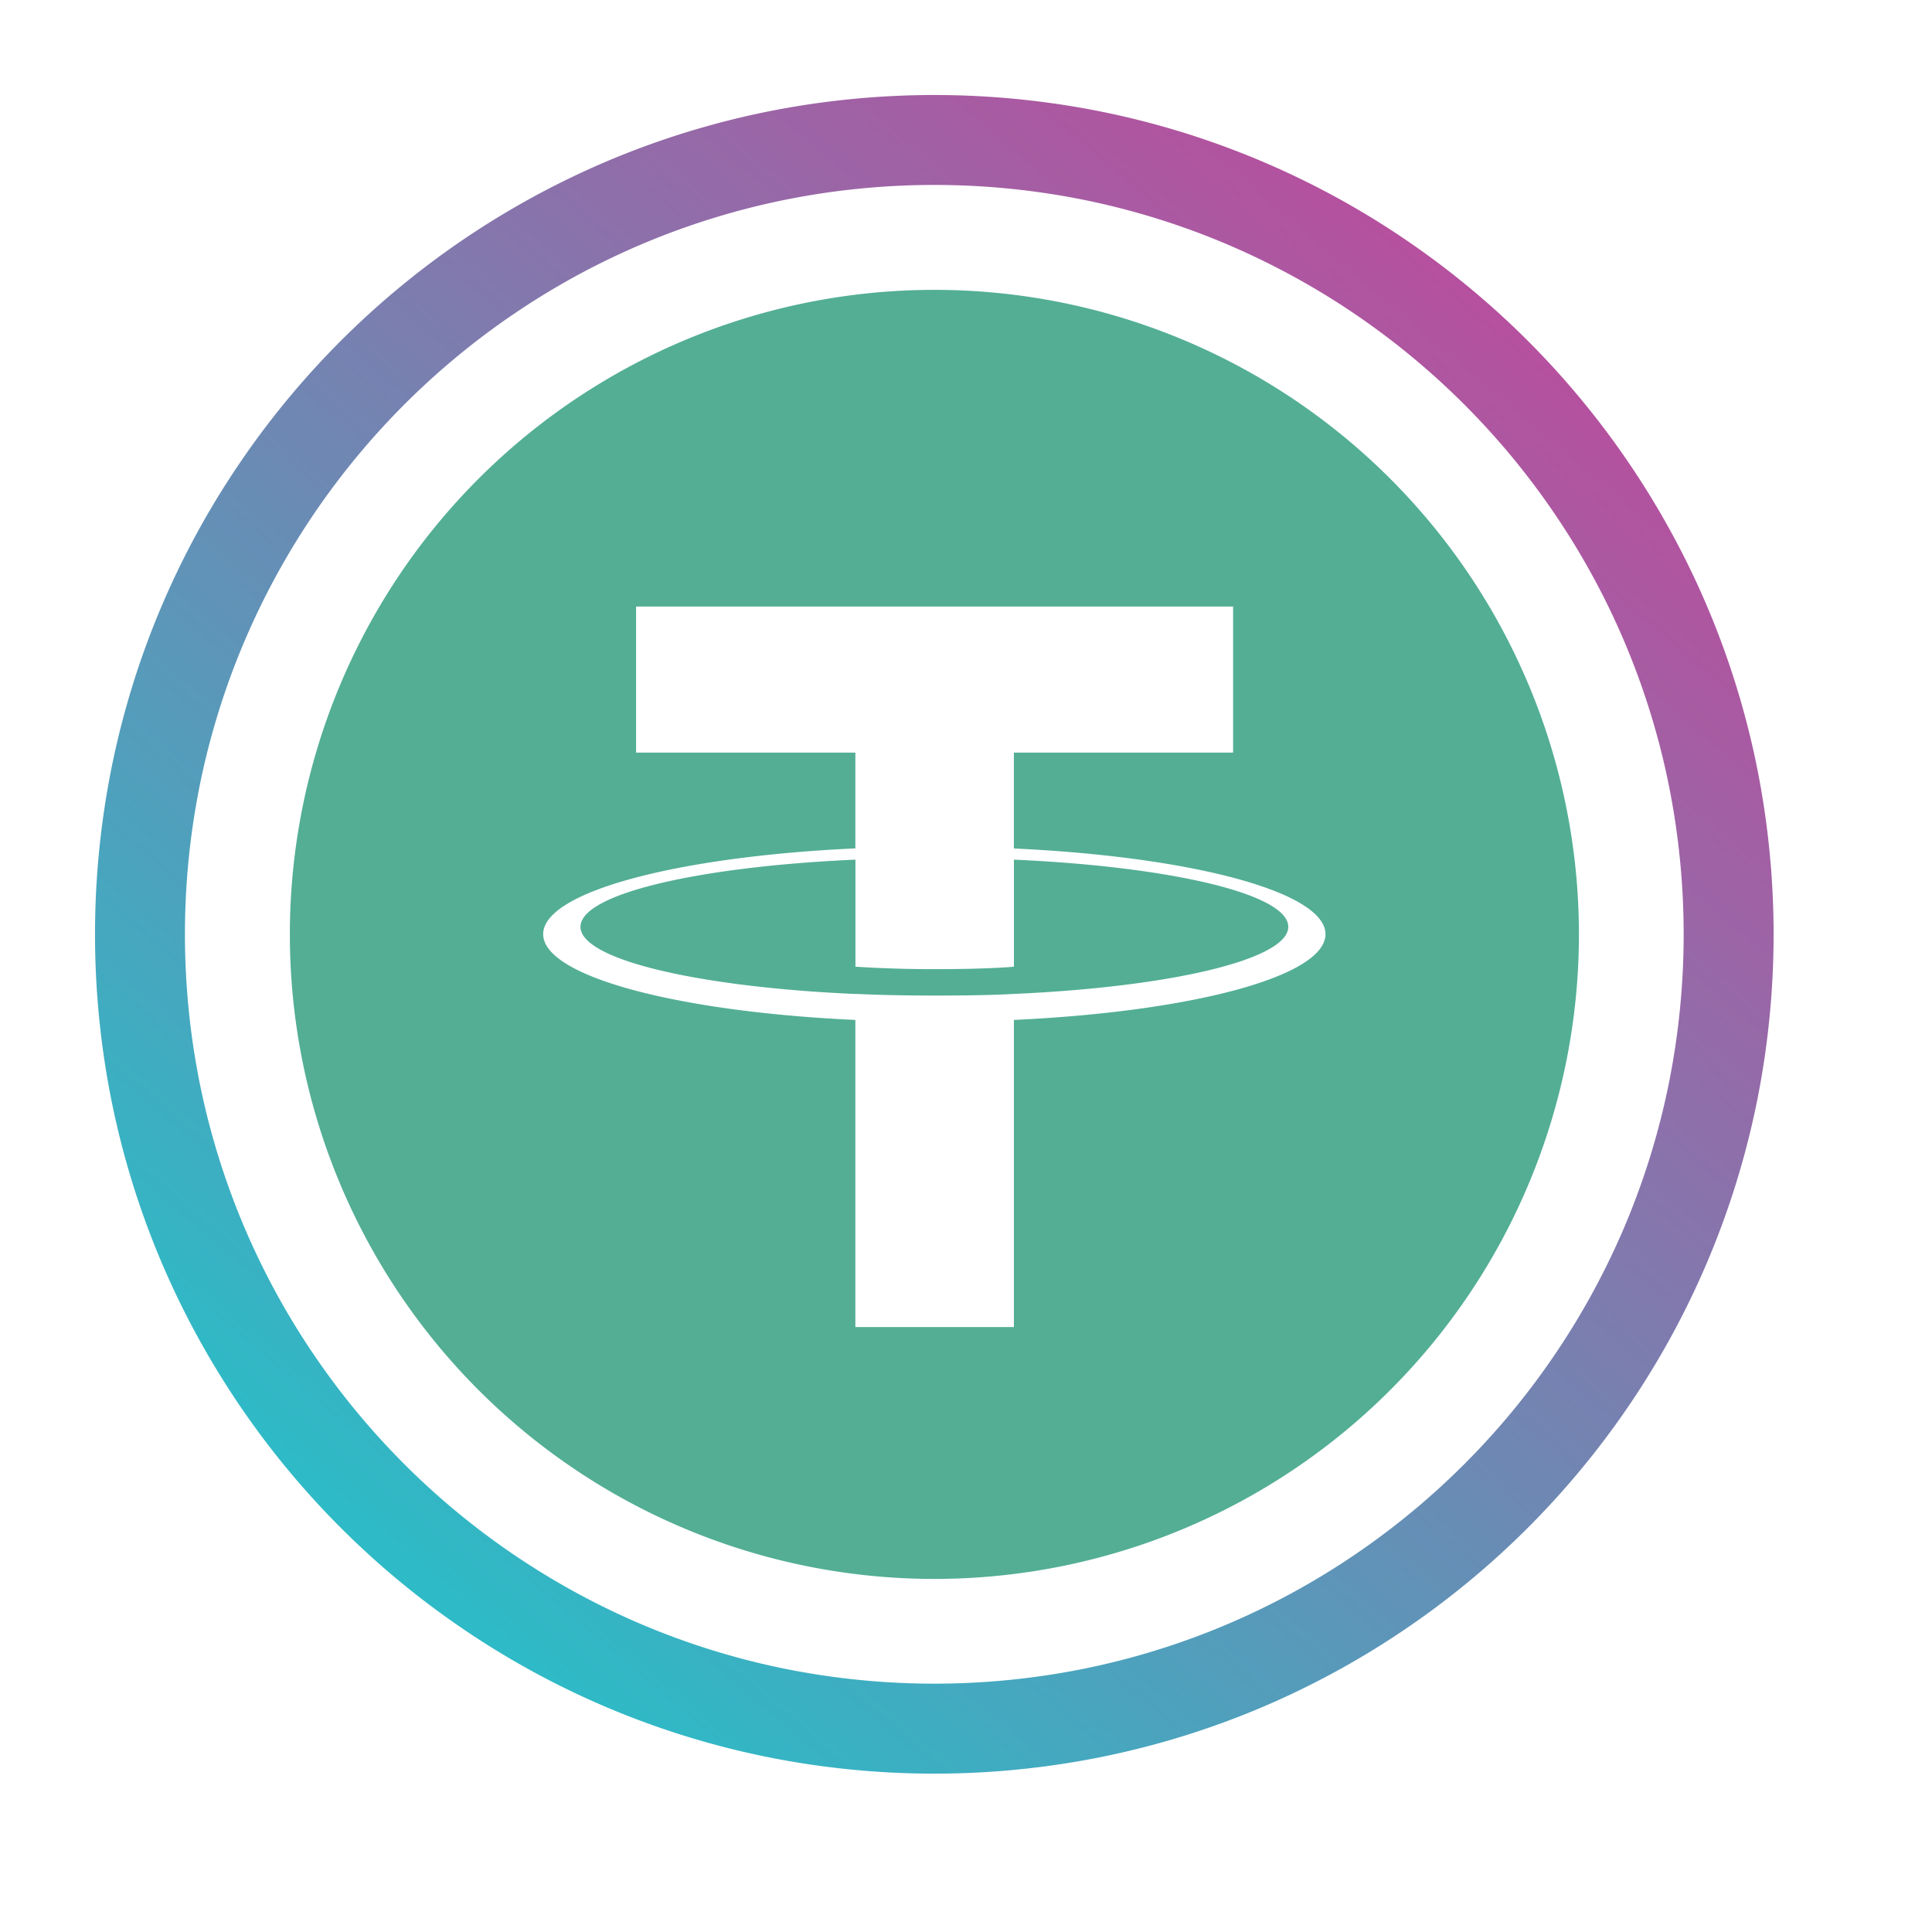 <svg xmlns="http://www.w3.org/2000/svg" width="122" height="122"><defs><linearGradient id="linear-gradient" x1=".843" x2=".206" y1=".135" y2=".886" gradientUnits="objectBoundingBox"><stop offset="0" stop-color="#b6509e"/><stop offset="1" stop-color="#2ebac6"/></linearGradient><filter id="Ellipse_1346" width="122" height="122" x="0" y="0" filterUnits="userSpaceOnUse"><feOffset dx="2" dy="2"/><feGaussianBlur result="blur" stdDeviation="2"/><feFlood flood-opacity=".161"/><feComposite in2="blur" operator="in"/><feComposite in="SourceGraphic"/></filter><style>.cls-1{fill:#fff}</style></defs><g id="Group_17918" data-name="Group 17918" transform="translate(-968 -641)"><g transform="translate(968 641)" filter="url(#Ellipse_1346)"><circle id="Ellipse_1346-2" cx="55" cy="55" r="55" class="cls-1" data-name="Ellipse 1346" transform="translate(4 4)"/></g><g id="Group_17821" data-name="Group 17821" transform="translate(974 647)"><path id="Subtraction_108" d="M53 106a53.408 53.408 0 01-10.681-1.077 52.71 52.71 0 01-18.951-7.975A53.153 53.153 0 014.165 73.63a52.729 52.729 0 01-3.088-9.949 53.517 53.517 0 010-21.363 52.714 52.714 0 017.975-18.951A53.158 53.158 0 0132.37 4.165a52.75 52.75 0 019.949-3.088 53.514 53.514 0 0121.363 0 52.7 52.7 0 0118.951 7.975 53.152 53.152 0 0119.2 23.318 52.732 52.732 0 013.088 9.949 53.517 53.517 0 010 21.363 52.708 52.708 0 01-7.975 18.952 53.158 53.158 0 01-23.318 19.2 52.76 52.76 0 01-9.949 3.088A53.408 53.408 0 0153 106zM53 5.679a47.674 47.674 0 00-9.537.961 47.065 47.065 0 00-16.921 7.12A47.46 47.46 0 009.4 34.58a47.086 47.086 0 00-2.76 8.883 47.782 47.782 0 000 19.074 47.066 47.066 0 007.12 16.921A47.462 47.462 0 0034.58 96.6a47.105 47.105 0 008.883 2.757 47.783 47.783 0 0019.074 0 47.046 47.046 0 0016.921-7.12A47.458 47.458 0 0096.6 71.42a47.093 47.093 0 002.757-8.883 47.783 47.783 0 000-19.074 47.063 47.063 0 00-7.12-16.921A47.458 47.458 0 0071.42 9.4a47.074 47.074 0 00-8.883-2.76A47.674 47.674 0 0053 5.679z" data-name="Subtraction 108" fill="url(#linear-gradient)"/><g id="tether-seeklogo.com" transform="translate(12.304 12.304)"><path id="Path_7582" d="M40.7 0A40.7 40.7 0 110 40.7 40.7 40.7 0 0140.7 0" data-name="Path 7582" fill="#53ae94"/><path id="Path_7583" d="M422.821 506.618v-6.054h13.844v-9.224h-37.7v9.224h13.846v6.049c-11.253.517-19.713 2.746-19.713 5.415s8.465 4.9 19.713 5.418v19.392h10.011v-19.393c11.232-.518 19.676-2.745 19.676-5.413s-8.444-4.894-19.676-5.413m0 9.183c-.282.018-1.733.105-4.965.105-2.583 0-4.4-.073-5.041-.107v.008c-9.941-.44-17.362-2.172-17.362-4.243s7.422-3.8 17.362-4.241v6.76a76.69 76.69 0 005.084.155c3.087 0 4.639-.128 4.924-.155v-6.76c9.922.442 17.325 2.175 17.325 4.239s-7.407 3.8-17.325 4.24" class="cls-1" data-name="Path 7583" transform="translate(-377.102 -471.344)"/></g></g></g></svg>
